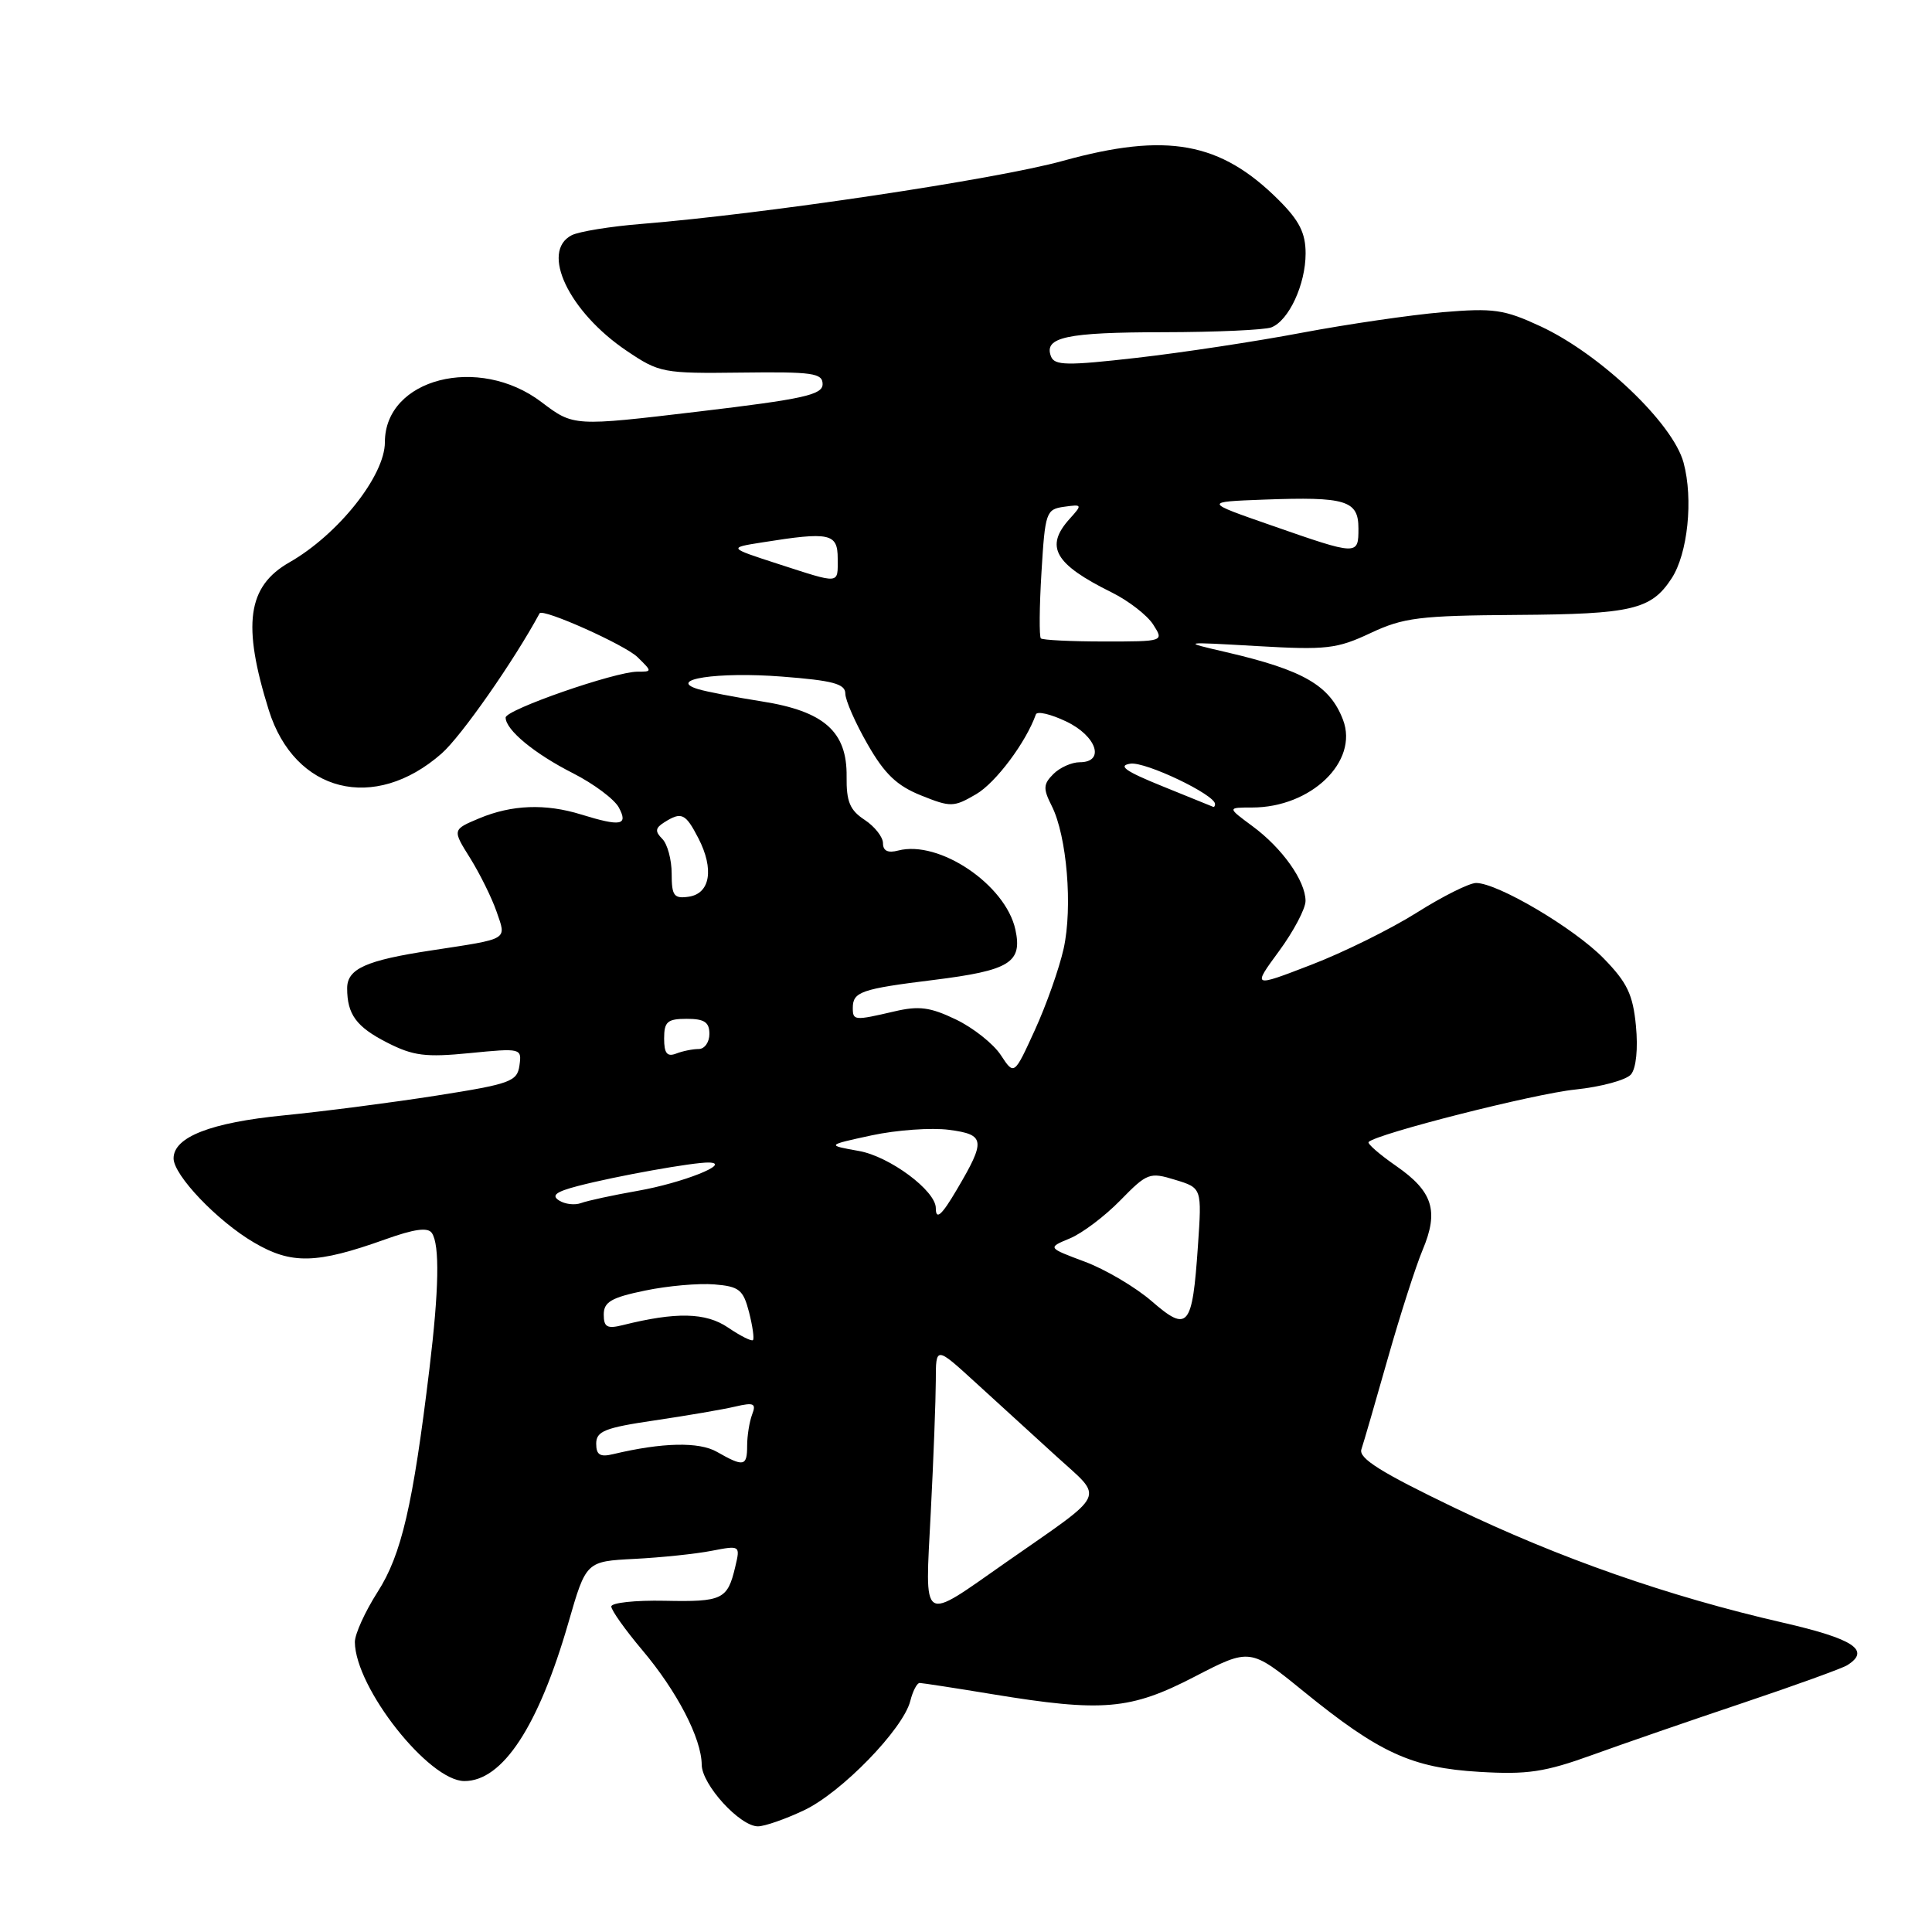 <?xml version="1.0" encoding="UTF-8" standalone="no"?>
<!DOCTYPE svg PUBLIC "-//W3C//DTD SVG 1.1//EN" "http://www.w3.org/Graphics/SVG/1.1/DTD/svg11.dtd" >
<svg xmlns="http://www.w3.org/2000/svg" xmlns:xlink="http://www.w3.org/1999/xlink" version="1.1" viewBox="0 0 256 256">
 <g >
 <path fill="currentColor"
d=" M 106.52 239.88 C 111.48 237.55 119.68 229.11 120.62 225.38 C 120.95 224.07 121.51 223.00 121.86 223.00 C 122.21 223.01 126.55 223.67 131.50 224.49 C 146.11 226.89 149.79 226.57 158.27 222.18 C 165.65 218.36 165.65 218.36 172.71 224.10 C 182.77 232.28 187.06 234.25 196.02 234.78 C 202.39 235.16 204.68 234.82 211.02 232.53 C 215.13 231.04 224.12 227.94 231.00 225.63 C 237.88 223.32 244.06 221.08 244.75 220.66 C 247.93 218.68 245.66 217.17 236.25 215.01 C 221.04 211.52 206.64 206.48 192.69 199.77 C 183.00 195.11 180.00 193.23 180.39 192.05 C 180.68 191.20 182.25 185.78 183.89 180.00 C 185.53 174.22 187.61 167.75 188.51 165.61 C 190.68 160.45 189.86 157.87 185.00 154.50 C 182.78 152.96 181.14 151.53 181.35 151.32 C 182.44 150.22 203.32 144.92 208.73 144.37 C 212.17 144.01 215.49 143.11 216.12 142.36 C 216.80 141.54 217.06 138.95 216.77 135.93 C 216.37 131.77 215.61 130.19 212.50 127.00 C 208.59 122.99 198.45 117.00 195.59 117.00 C 194.69 117.00 191.15 118.77 187.73 120.93 C 184.30 123.09 178.00 126.21 173.72 127.85 C 165.94 130.85 165.94 130.85 169.47 126.04 C 171.41 123.40 173.00 120.39 172.99 119.37 C 172.98 116.72 169.90 112.38 165.97 109.48 C 162.61 107.00 162.61 107.00 165.90 107.00 C 173.73 107.00 180.05 100.90 177.96 95.39 C 176.22 90.82 172.74 88.80 162.50 86.42 C 156.50 85.03 156.50 85.03 166.59 85.61 C 175.74 86.14 177.15 85.98 181.59 83.89 C 185.97 81.83 188.07 81.57 201.00 81.48 C 216.26 81.38 218.79 80.78 221.49 76.65 C 223.64 73.37 224.39 66.15 223.08 61.30 C 221.68 56.10 212.05 46.92 204.11 43.23 C 199.30 41.00 197.92 40.80 191.12 41.37 C 186.94 41.73 178.56 42.95 172.51 44.09 C 166.45 45.24 156.62 46.73 150.65 47.41 C 141.38 48.47 139.72 48.44 139.26 47.22 C 138.28 44.68 141.28 44.03 154.17 44.02 C 161.14 44.01 167.56 43.72 168.46 43.38 C 170.77 42.49 173.00 37.69 173.00 33.58 C 173.00 30.89 172.17 29.24 169.48 26.55 C 161.73 18.79 154.62 17.50 140.82 21.32 C 132.01 23.76 101.38 28.34 85.00 29.67 C 80.88 30.00 76.71 30.68 75.75 31.17 C 71.57 33.32 75.37 41.31 83.03 46.48 C 87.36 49.40 87.84 49.50 98.25 49.37 C 107.68 49.25 109.00 49.44 109.00 50.90 C 109.00 52.32 106.47 52.88 92.50 54.54 C 76.00 56.50 76.00 56.50 71.75 53.28 C 63.43 46.96 51.00 50.15 51.00 58.59 C 51.00 63.04 44.81 70.83 38.34 74.52 C 32.77 77.70 32.07 82.76 35.62 94.11 C 39.05 105.03 49.60 107.68 58.51 99.85 C 61.11 97.57 68.06 87.63 71.50 81.27 C 71.88 80.56 82.82 85.45 84.47 87.07 C 86.43 88.99 86.43 89.00 84.48 89.00 C 81.48 89.00 67.00 94.04 67.00 95.08 C 67.00 96.72 70.82 99.87 75.93 102.46 C 78.68 103.86 81.41 105.90 82.00 107.00 C 83.27 109.37 82.28 109.55 76.99 107.92 C 72.28 106.46 67.82 106.63 63.51 108.43 C 59.93 109.93 59.93 109.93 62.30 113.71 C 63.60 115.80 65.17 118.98 65.80 120.80 C 67.11 124.62 67.58 124.34 57.13 125.94 C 48.49 127.25 46.00 128.37 46.00 130.95 C 46.00 134.42 47.22 136.07 51.30 138.15 C 54.75 139.91 56.39 140.12 62.26 139.54 C 69.06 138.87 69.15 138.90 68.83 141.18 C 68.53 143.31 67.64 143.63 57.85 145.17 C 51.99 146.09 42.90 147.27 37.63 147.79 C 27.94 148.74 23.00 150.66 23.00 153.49 C 23.00 155.72 28.80 161.80 33.65 164.64 C 38.63 167.56 41.92 167.48 51.00 164.24 C 54.90 162.84 56.71 162.59 57.23 163.39 C 58.28 164.97 58.17 170.87 56.90 181.39 C 54.72 199.45 53.20 206.02 50.03 210.95 C 48.37 213.55 47.01 216.54 47.02 217.59 C 47.09 223.66 56.83 236.00 61.54 236.00 C 66.60 236.00 71.35 228.76 75.32 215.00 C 77.66 206.89 77.66 206.89 84.08 206.56 C 87.61 206.38 92.21 205.90 94.30 205.49 C 98.09 204.76 98.10 204.77 97.42 207.63 C 96.40 211.95 95.73 212.27 88.07 212.11 C 84.18 212.03 81.00 212.37 81.00 212.87 C 81.00 213.37 82.85 215.97 85.10 218.64 C 89.71 224.10 92.95 230.34 92.98 233.83 C 93.00 236.48 98.04 242.00 100.43 242.00 C 101.31 242.00 104.05 241.05 106.52 239.88 Z  M 123.33 200.42 C 123.70 193.31 123.99 185.45 124.00 182.94 C 124.00 178.38 124.00 178.38 129.25 183.18 C 132.14 185.81 136.97 190.23 140.00 192.99 C 146.32 198.76 146.91 197.52 133.34 206.99 C 121.88 215.00 122.57 215.45 123.33 200.42 Z  M 95.00 192.38 C 92.63 191.02 87.76 191.13 81.25 192.68 C 79.51 193.10 79.00 192.78 79.00 191.29 C 79.00 189.64 80.15 189.18 86.75 188.21 C 91.01 187.58 95.81 186.76 97.41 186.38 C 99.90 185.80 100.23 185.96 99.66 187.43 C 99.30 188.39 99.00 190.25 99.00 191.58 C 99.00 194.31 98.54 194.40 95.00 192.38 Z  M 96.46 175.90 C 93.51 173.90 89.57 173.82 82.50 175.59 C 80.45 176.10 80.00 175.85 80.00 174.18 C 80.00 172.52 81.00 171.93 85.46 171.01 C 88.46 170.38 92.60 170.02 94.65 170.19 C 97.95 170.46 98.48 170.89 99.25 173.86 C 99.72 175.71 99.96 177.38 99.77 177.57 C 99.58 177.76 98.09 177.01 96.46 175.90 Z  M 152.60 172.41 C 150.45 170.55 146.47 168.20 143.74 167.18 C 138.79 165.33 138.79 165.33 141.75 164.10 C 143.38 163.43 146.39 161.16 148.44 159.06 C 152.00 155.42 152.33 155.29 155.71 156.33 C 159.26 157.41 159.26 157.41 158.73 165.12 C 157.99 175.91 157.42 176.59 152.60 172.41 Z  M 124.00 160.08 C 124.00 157.78 117.88 153.23 113.81 152.51 C 109.50 151.74 109.50 151.74 115.50 150.44 C 118.80 149.73 123.42 149.40 125.77 149.71 C 130.54 150.34 130.64 151.10 126.79 157.62 C 124.77 161.06 124.00 161.73 124.00 160.08 Z  M 74.08 159.07 C 73.02 158.40 73.66 157.91 76.58 157.15 C 81.65 155.83 91.92 153.99 93.93 154.04 C 97.07 154.12 90.44 156.75 84.50 157.79 C 81.20 158.37 77.83 159.10 77.00 159.41 C 76.17 159.72 74.86 159.57 74.08 159.07 Z  M 132.61 139.80 C 131.63 138.31 128.96 136.19 126.67 135.09 C 123.26 133.45 121.77 133.25 118.50 134.02 C 113.21 135.25 113.00 135.24 113.00 133.56 C 113.00 131.42 114.08 131.04 123.70 129.85 C 133.82 128.59 135.50 127.55 134.54 123.16 C 133.23 117.21 124.44 111.29 119.02 112.70 C 117.66 113.06 117.00 112.75 117.00 111.73 C 117.00 110.91 115.90 109.51 114.56 108.63 C 112.61 107.35 112.14 106.21 112.18 102.91 C 112.26 96.95 109.21 94.24 100.95 92.94 C 97.40 92.38 93.61 91.65 92.52 91.32 C 88.26 90.03 95.09 88.99 103.59 89.65 C 110.36 90.17 112.00 90.61 112.01 91.90 C 112.01 92.78 113.34 95.80 114.96 98.62 C 117.21 102.56 118.85 104.12 122.05 105.40 C 125.98 106.98 126.37 106.97 129.35 105.23 C 131.95 103.71 135.95 98.36 137.26 94.66 C 137.43 94.20 139.23 94.62 141.28 95.60 C 145.32 97.52 146.47 101.00 143.07 101.00 C 142.01 101.00 140.44 101.70 139.58 102.56 C 138.23 103.91 138.20 104.50 139.37 106.81 C 141.37 110.79 142.15 120.21 140.94 125.69 C 140.35 128.34 138.63 133.20 137.12 136.50 C 134.38 142.50 134.38 142.50 132.61 139.80 Z  M 88.00 137.61 C 88.00 135.38 88.43 135.00 91.00 135.00 C 93.33 135.00 94.00 135.44 94.00 137.00 C 94.00 138.10 93.36 139.00 92.58 139.00 C 91.80 139.00 90.45 139.27 89.58 139.61 C 88.39 140.06 88.00 139.57 88.00 137.61 Z  M 89.00 115.77 C 89.00 113.92 88.44 111.84 87.76 111.16 C 86.77 110.17 86.82 109.72 88.01 108.97 C 90.30 107.52 90.83 107.76 92.54 111.07 C 94.65 115.16 94.11 118.41 91.25 118.82 C 89.30 119.10 89.00 118.69 89.00 115.77 Z  M 154.00 104.17 C 149.11 102.19 148.07 101.45 149.79 101.19 C 151.78 100.90 161.00 105.30 161.00 106.54 C 161.00 106.79 160.89 106.96 160.75 106.91 C 160.61 106.85 157.57 105.63 154.00 104.17 Z  M 137.92 84.59 C 137.69 84.36 137.72 80.42 138.00 75.84 C 138.48 67.87 138.61 67.48 141.00 67.15 C 143.41 66.81 143.43 66.87 141.75 68.73 C 138.40 72.43 139.71 74.74 147.31 78.50 C 149.53 79.60 152.00 81.51 152.80 82.75 C 154.24 85.00 154.24 85.00 146.29 85.00 C 141.91 85.00 138.15 84.81 137.92 84.59 Z  M 103.00 74.69 C 96.50 72.58 96.50 72.58 101.00 71.87 C 109.95 70.44 111.00 70.66 111.00 74.00 C 111.00 77.46 111.45 77.42 103.00 74.69 Z  M 168.50 69.63 C 159.50 66.50 159.50 66.50 167.50 66.20 C 178.35 65.80 180.00 66.30 180.00 70.02 C 180.00 73.62 179.94 73.62 168.50 69.63 Z "/>
</g>
</svg>
